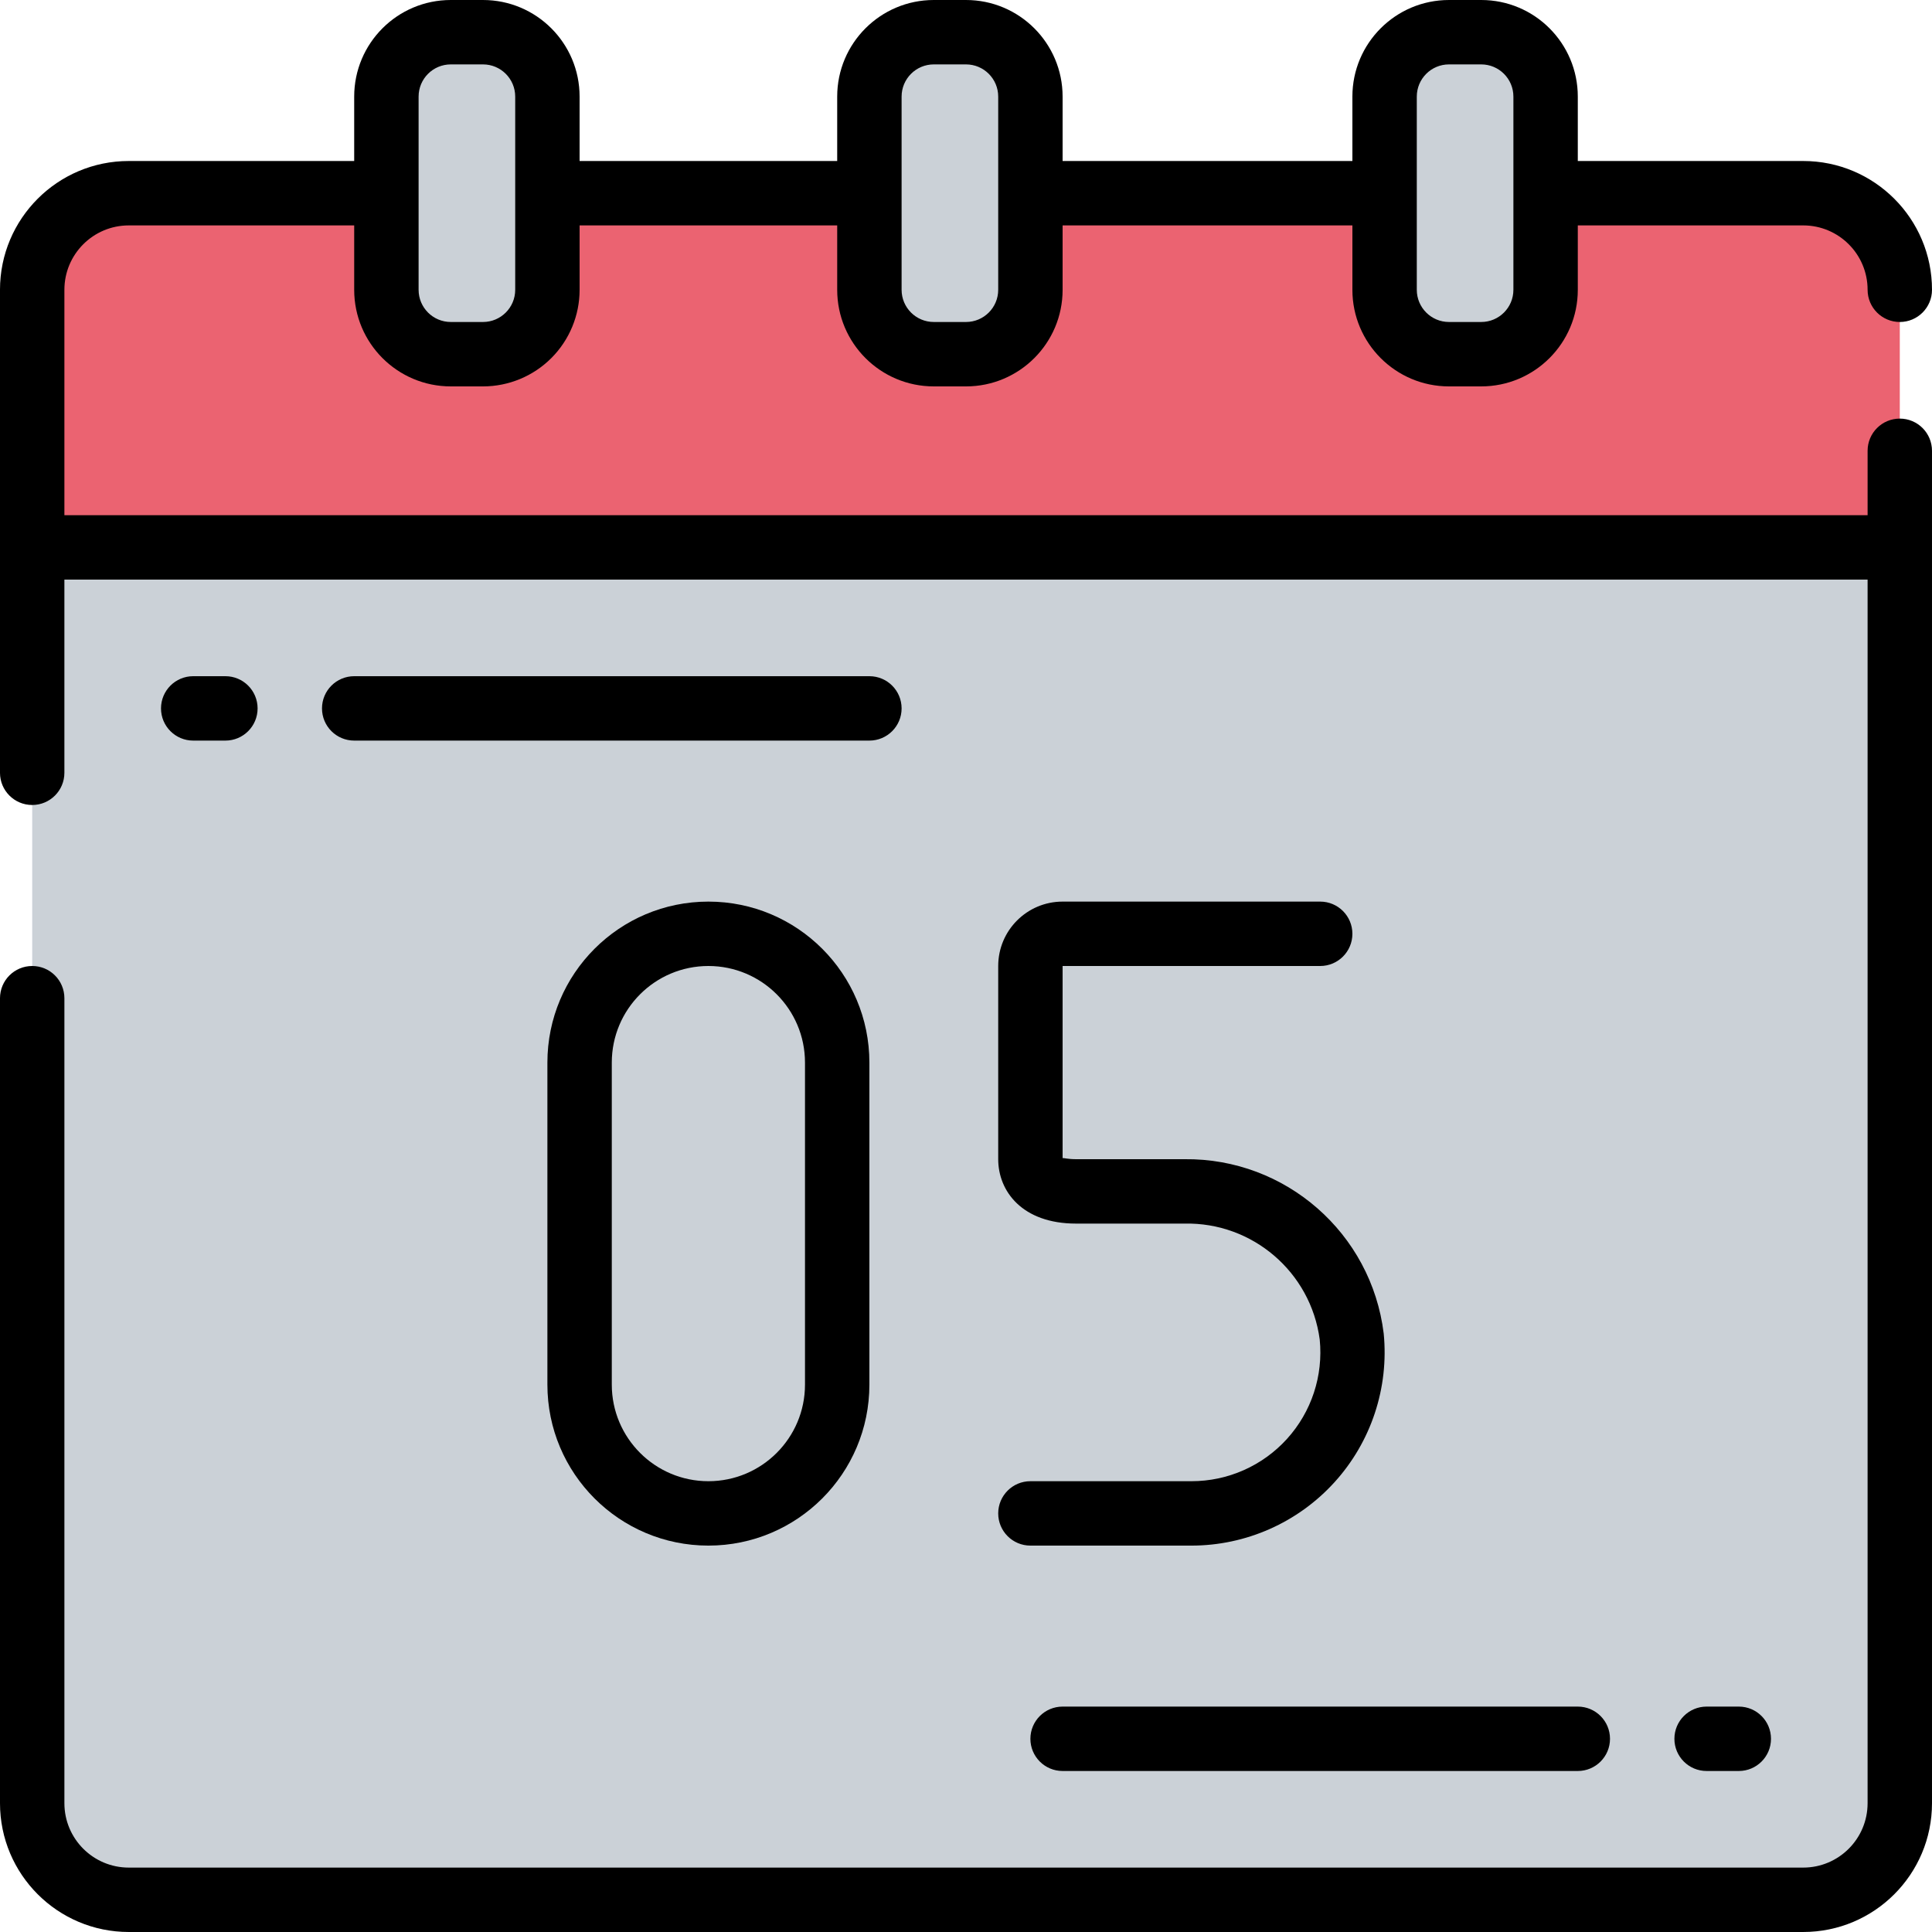 <svg height="512pt" viewBox="0 0 512 512" width="512pt" xmlns="http://www.w3.org/2000/svg"><path d="m301.996 503.465h-267.863c-14.137 0-25.598-11.461-25.598-25.598v-332.801h494.93v332.801c0 14.137-11.461 25.598-25.598 25.598zm0 0" fill="#cbd1d7"/><path d="m503.465 76.801v68.266h-494.93v-68.266c0-14.141 11.461-25.602 25.598-25.602h68.266v25.602c.031 9.414 7.652 17.039 17.066 17.066h8.535c9.414-.027 17.039-7.652 17.066-17.066v-25.602h85.332v25.602c.031 9.414 7.652 17.039 17.066 17.066h8.535c9.414-.027 17.039-7.652 17.066-17.066v-25.602h93.867v25.602c.027 9.414 7.652 17.039 17.066 17.066h8.535c9.414-.027 17.035-7.652 17.066-17.066v-25.602h68.266c14.137 0 25.598 11.461 25.598 25.602zm0 0" fill="#eb6371"/><g fill="#cbd1d7"><path d="m119.465 8.535h8.535c9.426 0 17.066 7.641 17.066 17.066v51.199c0 9.426-7.641 17.066-17.066 17.066h-8.535c-9.426 0-17.066-7.641-17.066-17.066v-51.199c0-9.426 7.641-17.066 17.066-17.066zm0 0"/><path d="m247.465 8.535h8.535c9.426 0 17.066 7.641 17.066 17.066v51.199c0 9.426-7.641 17.066-17.066 17.066h-8.535c-9.426 0-17.066-7.641-17.066-17.066v-51.199c0-9.426 7.641-17.066 17.066-17.066zm0 0"/><path d="m384 8.535h8.535c9.426 0 17.066 7.641 17.066 17.066v51.199c0 9.426-7.641 17.066-17.066 17.066h-8.535c-9.426 0-17.066-7.641-17.066-17.066v-51.199c0-9.426 7.641-17.066 17.066-17.066zm0 0"/></g><path d="m384 102.398h8.535c14.137 0 25.598-11.461 25.598-25.598v-17.066h59.734c9.426 0 17.066 7.641 17.066 17.066 0 4.711 3.82 8.531 8.531 8.531 4.715 0 8.535-3.82 8.535-8.531 0-18.852-15.281-34.133-34.133-34.133h-59.734v-17.066c0-14.141-11.461-25.602-25.598-25.602h-8.535c-14.137 0-25.602 11.461-25.602 25.602v17.066h-76.797v-17.066c0-14.141-11.465-25.602-25.602-25.602h-8.535c-14.137 0-25.598 11.461-25.598 25.602v17.066h-68.266v-17.066c0-14.141-11.465-25.602-25.602-25.602h-8.535c-14.137 0-25.598 11.461-25.598 25.602v17.066h-59.734c-18.852 0-34.133 15.281-34.133 34.133v128c0 4.711 3.82 8.531 8.535 8.531 4.711 0 8.531-3.82 8.531-8.531v-51.199h477.867v324.266c0 9.426-7.641 17.066-17.066 17.066h-443.734c-9.426 0-17.066-7.641-17.066-17.066v-213.332c0-4.715-3.82-8.535-8.531-8.535-4.715 0-8.535 3.82-8.535 8.535v213.332c0 18.852 15.281 34.133 34.133 34.133h443.734c18.852 0 34.133-15.281 34.133-34.133v-358.402c0-4.711-3.82-8.531-8.535-8.531-4.711 0-8.531 3.82-8.531 8.531v17.07h-477.867v-59.734c0-9.426 7.641-17.066 17.066-17.066h59.734v17.066c0 14.137 11.461 25.598 25.598 25.598h8.535c6.789 0 13.301-2.695 18.102-7.496 4.801-4.801 7.5-11.312 7.5-18.102v-17.066h68.266v17.066c0 14.137 11.461 25.598 25.598 25.598h8.535c14.137 0 25.602-11.461 25.602-25.598v-17.066h76.797v17.066c0 14.137 11.465 25.598 25.602 25.598zm-247.465-25.598c0 4.711-3.824 8.531-8.535 8.531h-8.535c-4.711 0-8.531-3.82-8.531-8.531v-51.199c0-4.715 3.82-8.535 8.531-8.535h8.535c4.711 0 8.535 3.82 8.535 8.535zm128 0c0 4.711-3.824 8.531-8.535 8.531h-8.535c-4.711 0-8.531-3.82-8.531-8.531v-51.199c0-4.715 3.82-8.535 8.531-8.535h8.535c4.711 0 8.535 3.82 8.535 8.535zm110.93-51.199c0-4.715 3.824-8.535 8.535-8.535h8.535c4.711 0 8.531 3.82 8.531 8.535v51.199c0 4.711-3.82 8.531-8.531 8.531h-8.535c-4.711 0-8.535-3.82-8.535-8.531zm0 0"/><path d="m315.734 392.535h-42.668c-4.711 0-8.531 3.82-8.531 8.531 0 4.715 3.82 8.535 8.531 8.535h42.668c14.449 0 28.227-6.105 37.934-16.809s14.438-25.012 13.027-39.395c-3.258-26.602-25.996-46.5-52.797-46.199h-28.75c-2.176 0-3.266-.359-3.547-.289v-50.91h68.266c4.711 0 8.531-3.82 8.531-8.535 0-4.711-3.82-8.531-8.531-8.531h-68.266c-9.426 0-17.066 7.641-17.066 17.066v51.199c0 8.492 6.371 17.066 20.613 17.066h28.75c18.027-.379 33.457 12.848 35.84 30.723.965 9.605-2.18 19.168-8.664 26.324-6.48 7.156-15.688 11.234-25.34 11.223zm0 0"/><path d="m145.066 281.602v85.332c0 23.562 19.102 42.668 42.668 42.668 23.562 0 42.664-19.105 42.664-42.668v-85.332c0-23.566-19.102-42.668-42.664-42.668-23.566 0-42.668 19.102-42.668 42.668zm68.266 0v85.332c0 14.137-11.461 25.602-25.598 25.602-14.141 0-25.602-11.465-25.602-25.602v-85.332c0-14.141 11.461-25.602 25.602-25.602 14.137 0 25.598 11.461 25.598 25.602zm0 0"/><path d="m59.734 196.266c4.711 0 8.531-3.82 8.531-8.531 0-4.715-3.82-8.535-8.531-8.535h-8.535c-4.711 0-8.531 3.82-8.531 8.535 0 4.711 3.82 8.531 8.531 8.531zm0 0"/><path d="m238.934 187.734c0-4.715-3.82-8.535-8.535-8.535h-136.531c-4.715 0-8.535 3.82-8.535 8.535 0 4.711 3.82 8.531 8.535 8.531h136.531c4.715 0 8.535-3.82 8.535-8.531zm0 0"/><path d="m460.801 469.332c4.711 0 8.531-3.82 8.531-8.531 0-4.715-3.82-8.535-8.531-8.535h-8.535c-4.711 0-8.531 3.82-8.531 8.535 0 4.711 3.82 8.531 8.531 8.531zm0 0"/><path d="m273.066 460.801c0 4.711 3.82 8.531 8.535 8.531h136.531c4.715 0 8.535-3.82 8.535-8.531 0-4.715-3.82-8.535-8.535-8.535h-136.531c-4.715 0-8.535 3.82-8.535 8.535zm0 0"/></svg>